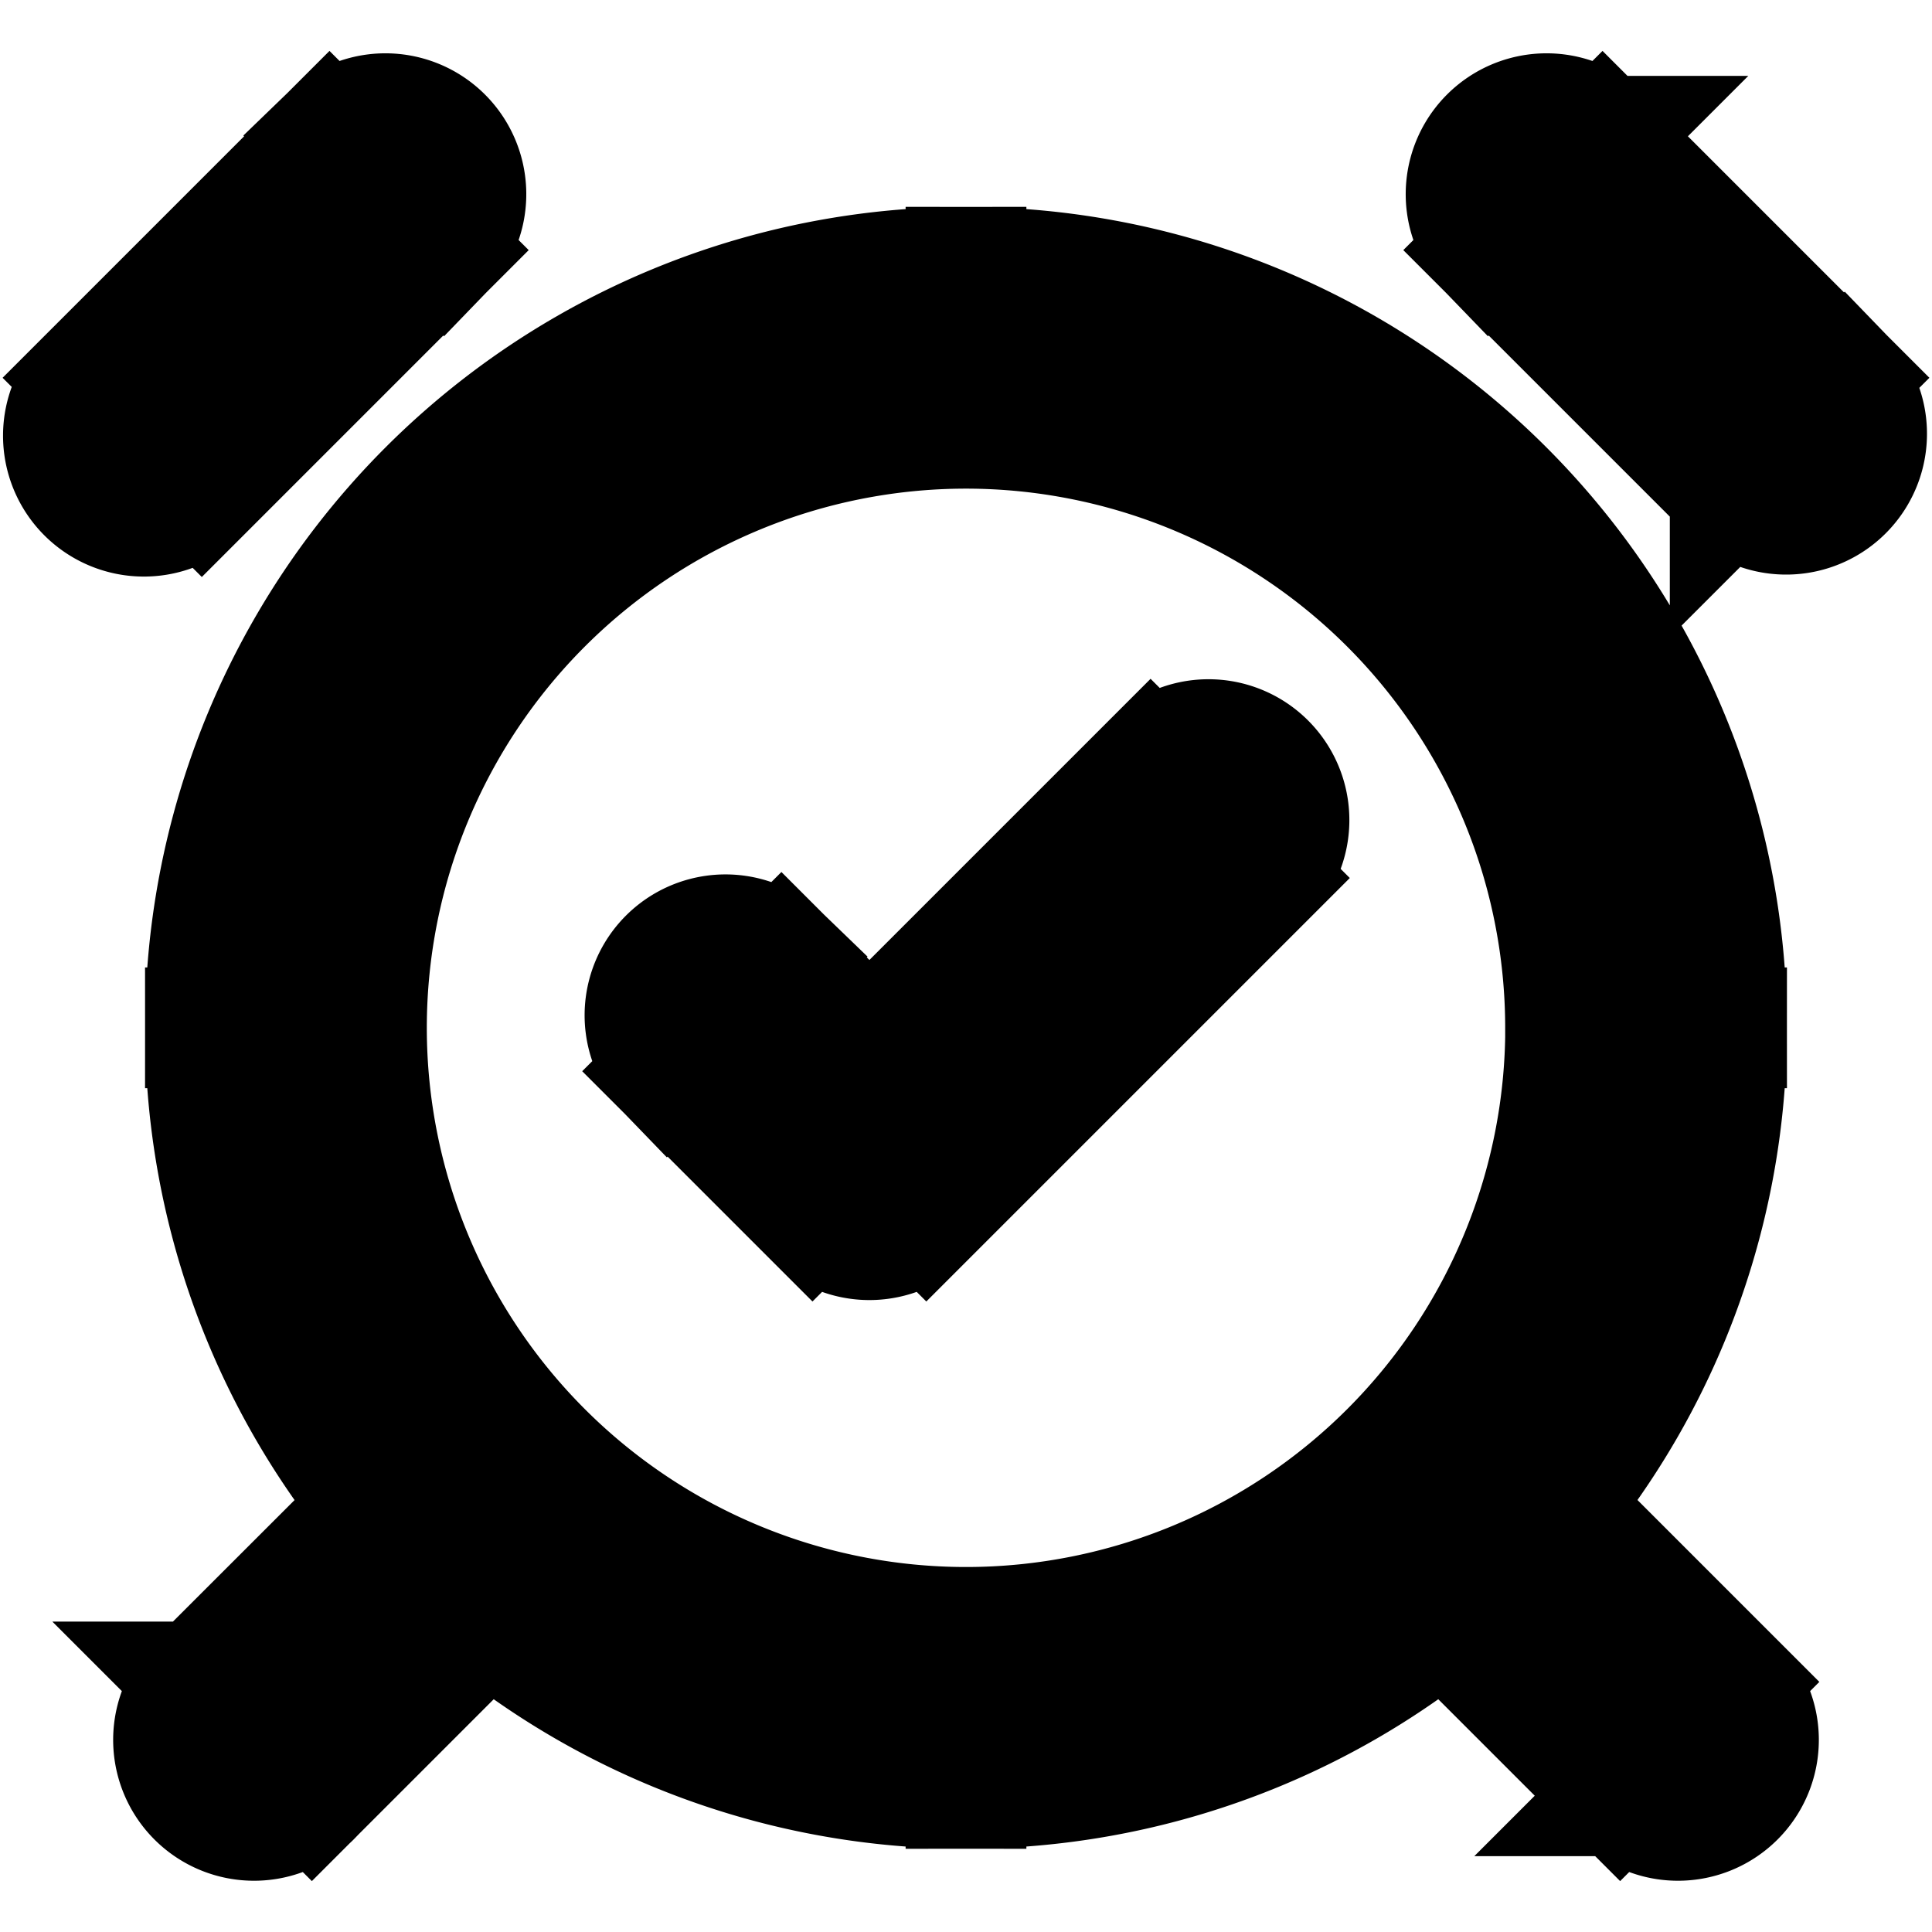 <svg xmlns="http://www.w3.org/2000/svg" fill="none" viewBox="0 0 24 24" stroke-width="1.5" stroke="currentColor" aria-hidden="true" data-slot="icon">
  <path fill="#000" d="M9.707 11.893a1 1 0 0 0-1.414 1.414zM10.8 14.4l-.707.707a1 1 0 0 0 1.414 0zm4.907-3.493a1 1 0 1 0-1.414-1.414zM6.563 19.62a1 1 0 1 0-1.414-1.414zm-4.102 1.274a1 1 0 1 0 1.414 1.414zm17.664 1.414a1 1 0 1 0 1.414-1.414zm-1.274-4.102a1 1 0 0 0-1.414 1.414zM5.507 3.107a1 1 0 0 0-1.414-1.414zM1.093 4.693a1 1 0 1 0 1.414 1.414zm20.4 1.414a1 1 0 0 0 1.414-1.414zm-1.586-4.414a1 1 0 0 0-1.414 1.414zM8.293 13.307l1.8 1.8 1.414-1.414-1.8-1.8zm3.214 1.8 4.2-4.2-1.414-1.414-4.2 4.2zM5.15 18.205 2.46 20.893l1.414 1.414 2.688-2.688zm16.39 2.688-2.688-2.688-1.414 1.414 2.688 2.688zm-2.091-8.125A7.45 7.45 0 0 1 12 20.216v2a9.45 9.45 0 0 0 9.448-9.448zM12 20.216a7.45 7.45 0 0 1-7.448-7.448h-2A9.45 9.45 0 0 0 12 22.216zm-7.448-7.448A7.45 7.45 0 0 1 12 5.32v-2a9.45 9.45 0 0 0-9.448 9.448zM12 5.32a7.45 7.45 0 0 1 7.448 7.448h2A9.45 9.45 0 0 0 12 3.32zM4.093 1.693l-3 3 1.414 1.414 3-3zm18.814 3-3-3-1.414 1.414 3 3z"/>
</svg>

